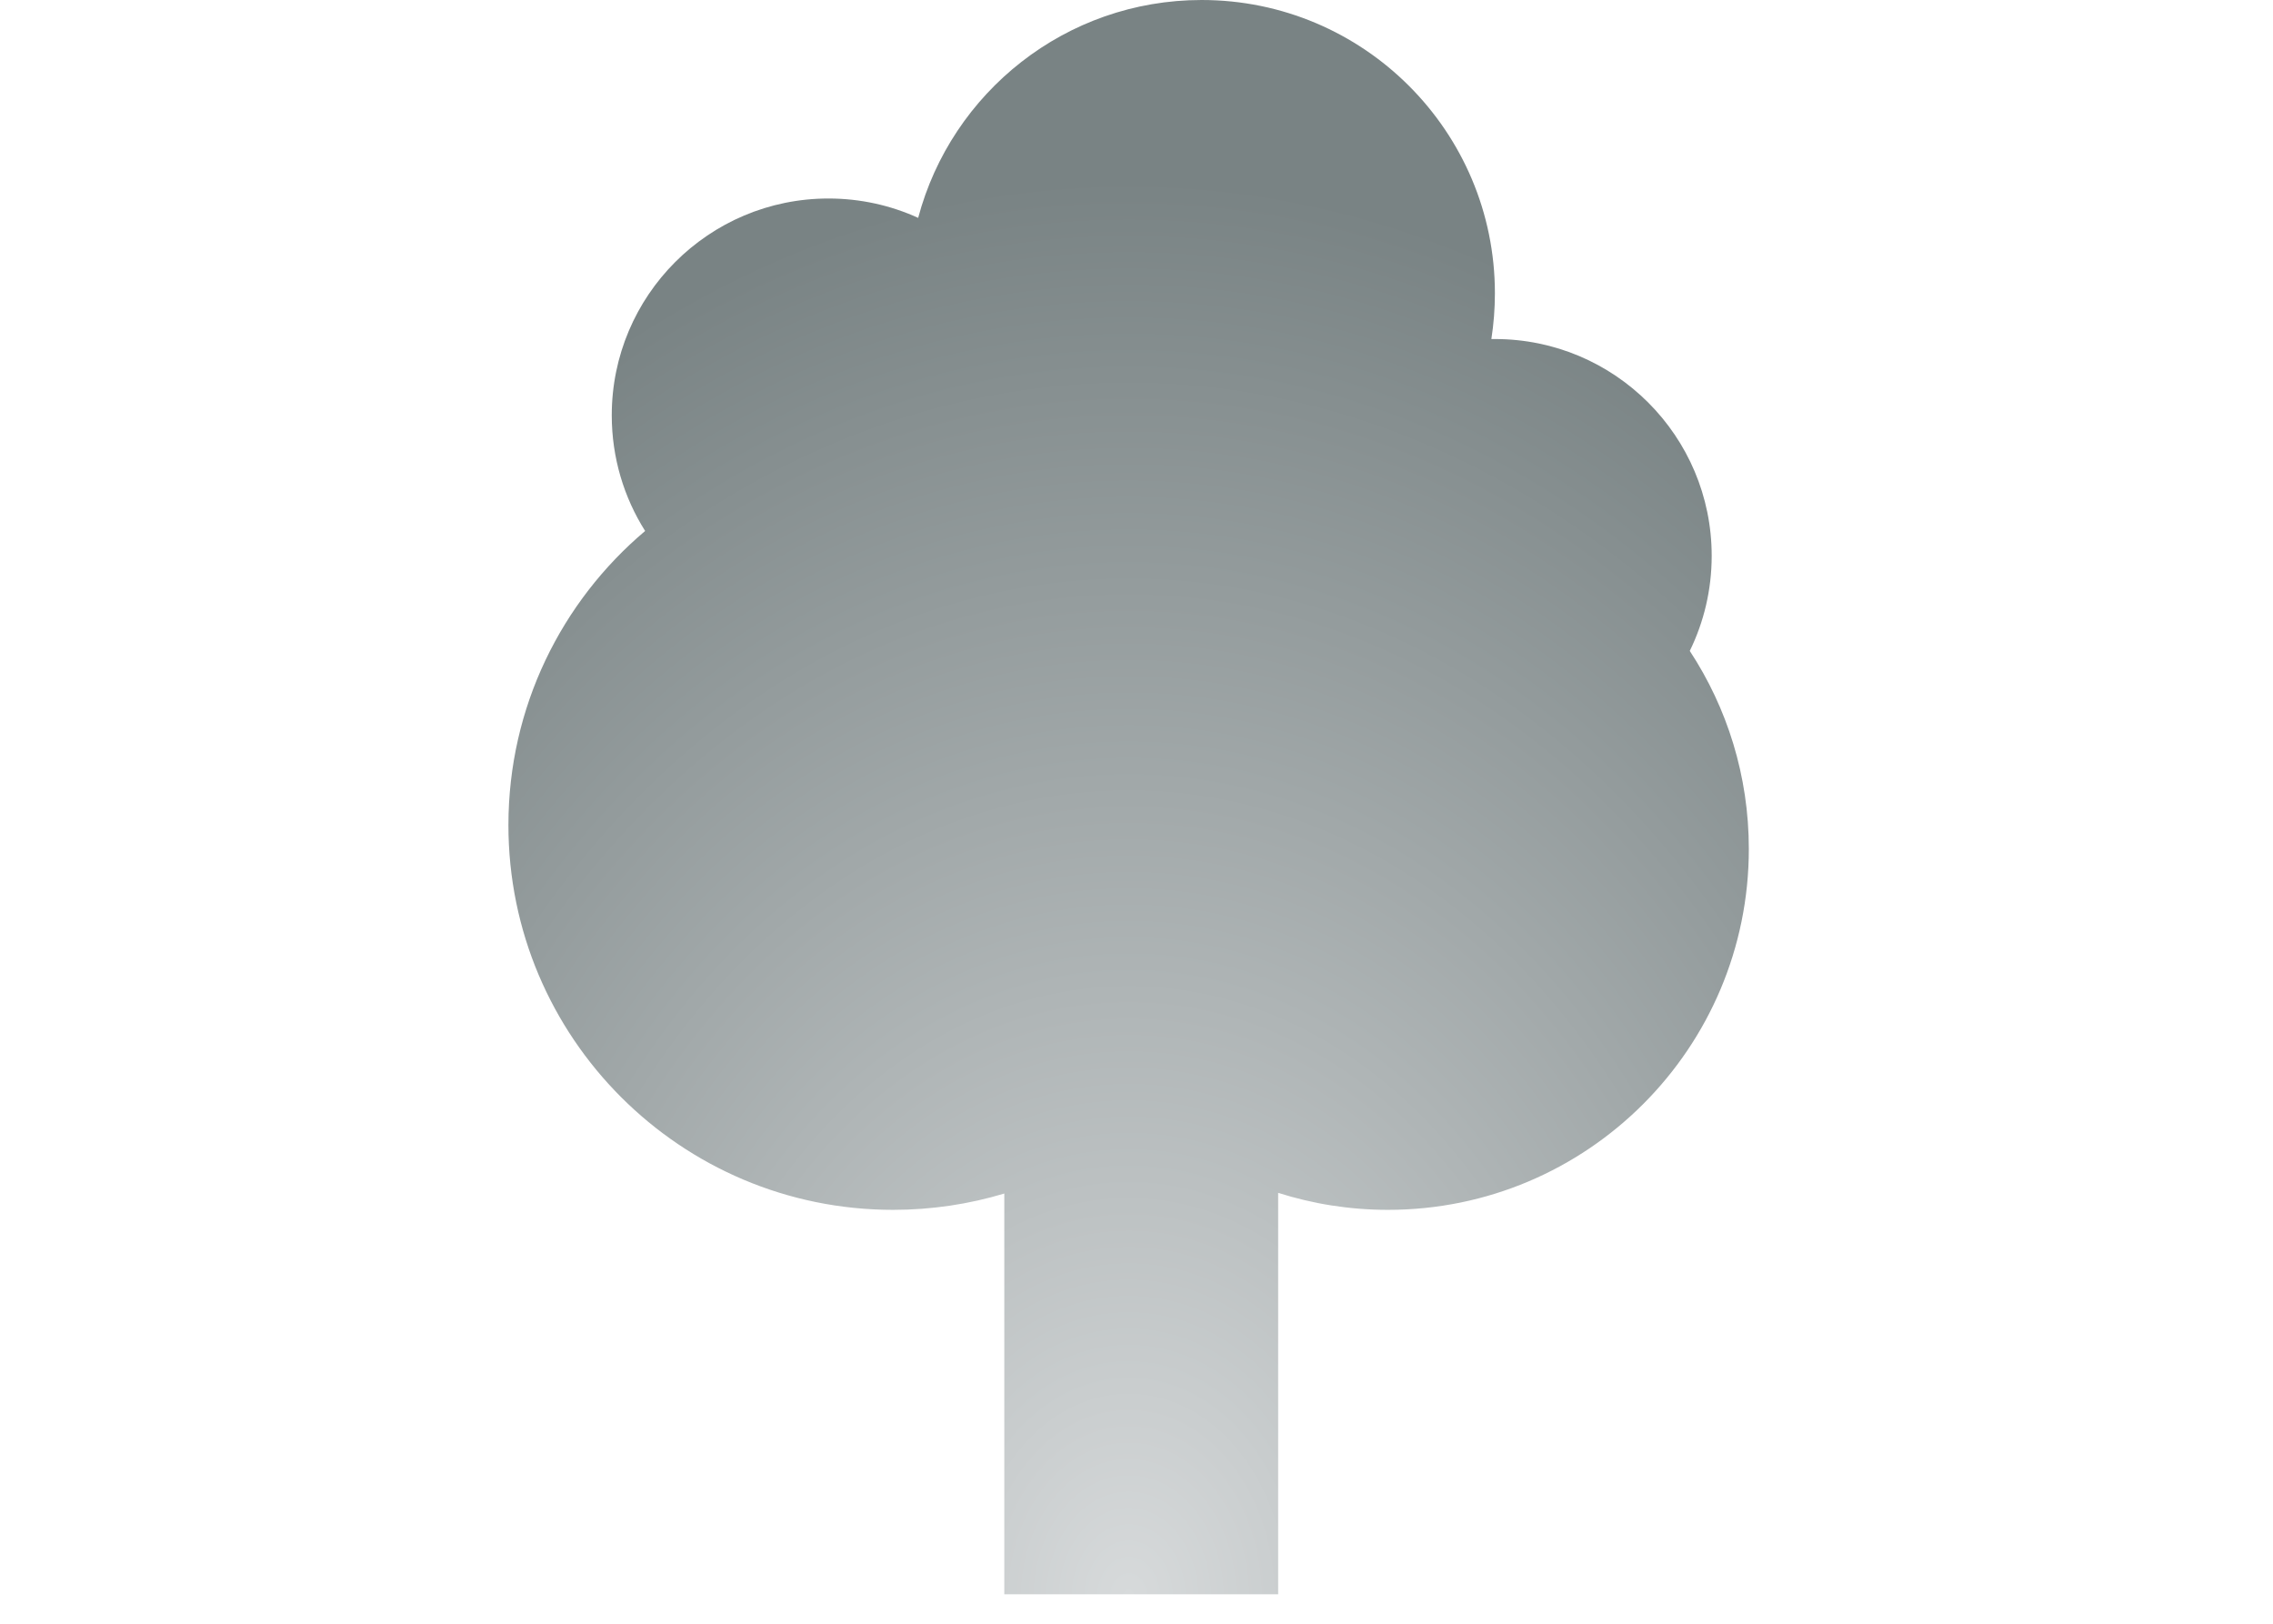 <svg width="56" height="40" viewBox="0 0 56 40" fill="none" xmlns="http://www.w3.org/2000/svg">
<g clip-path="url(#clip0_13844_26378)">
<path d="M36.83 7.225C36.83 7.609 36.8 7.985 36.743 8.352C36.772 8.352 36.801 8.352 36.83 8.352C39.78 8.352 42.171 10.743 42.171 13.692C42.171 14.533 41.977 15.328 41.631 16.035C42.551 17.436 43.086 19.111 43.086 20.912C43.086 25.823 39.105 29.804 34.195 29.804C33.252 29.804 32.343 29.657 31.49 29.385V39.274H24.743V29.402C23.876 29.663 22.956 29.804 22.004 29.804C16.77 29.804 12.526 25.56 12.526 20.326C12.526 17.419 13.835 14.819 15.894 13.08C15.373 12.255 15.072 11.278 15.072 10.231C15.072 7.281 17.463 4.89 20.412 4.89C21.2 4.89 21.948 5.061 22.621 5.367C23.441 2.277 26.257 0 29.605 0C33.595 0 36.83 3.235 36.83 7.225Z" fill="url(#paint0_radial_13844_26378)"/>
</g>
<defs>
<radialGradient id="paint0_radial_13844_26378" cx="0" cy="0" r="1" gradientUnits="userSpaceOnUse" gradientTransform="translate(27.806 39.274) rotate(-90) scale(34.805 27.083)">
<stop stop-color="#D7DADB"/>
<stop offset="1" stop-color="#798384"/>
</radialGradient>
<clipPath id="clip0_13844_26378">
<rect width="56" height="40" fill="white"/>
</clipPath>
</defs>
</svg>

